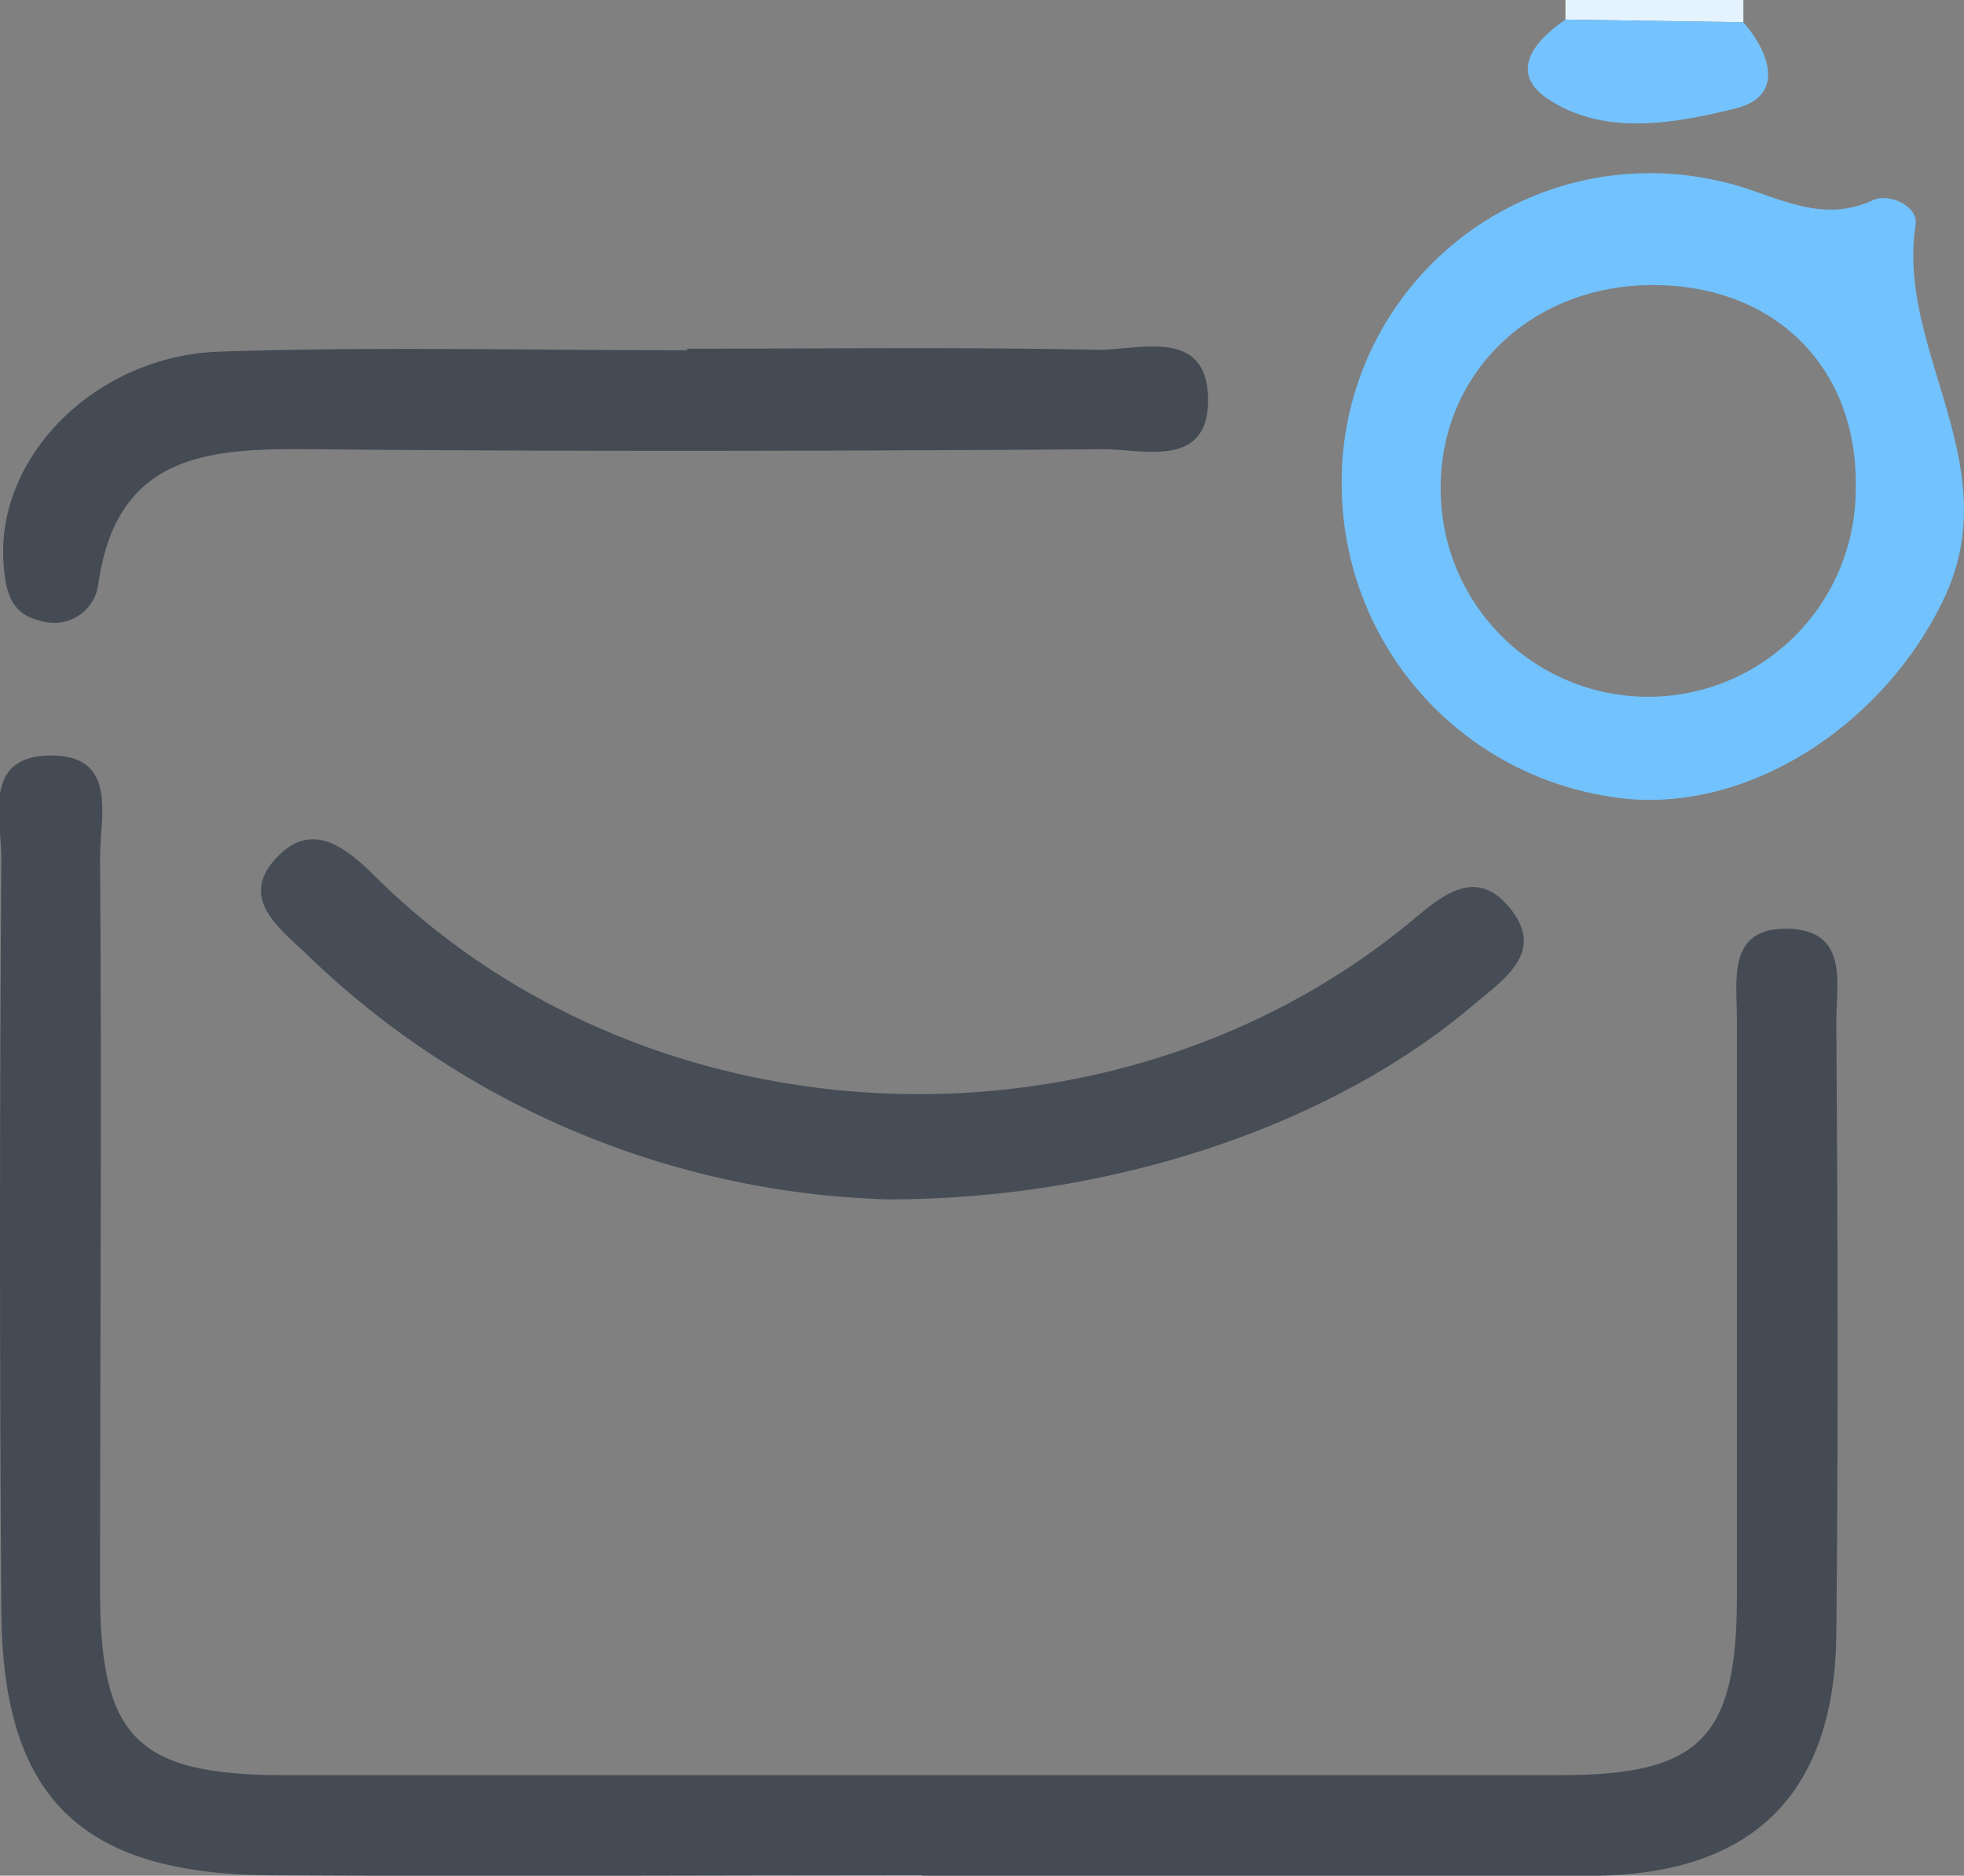 <svg xmlns="http://www.w3.org/2000/svg" viewBox="0 0 88.31 84.34"><rect x="0" y="0" width="88.31" height="84.34" fill="#808080" stroke="none"/><defs><style>.cls-1{fill:#e4f3fe;}.cls-2{fill:#444b54;}.cls-3{fill:#72c2fe;}.cls-4{fill:#464d56;}.cls-5{fill:#74c3fe;}</style></defs><title>资源 44</title><g id="图层_2" data-name="图层 2"><g id="图层_1-2" data-name="图层 1"><path class="cls-1" d="M80,1.88,80,1h8c0,.32,0,.64,0,1Z" transform="translate(-9.61 -1)"/><path class="cls-2" d="M51.12,85.32c-9.82,0-19.64.06-29.45,0-8.42-.07-11.92-3.51-12-11.78q-.12-17,0-33.95c0-1.79-.86-4.6,2.21-4.62s2.22,2.79,2.23,4.58c.08,11,0,22,0,33,0,6.6,1.67,8.26,8.27,8.27q28.71,0,57.42,0c6.28,0,7.9-1.7,7.91-8,0-8.66,0-17.31,0-26,0-1.74-.46-4.13,2.3-4.06s2.16,2.5,2.17,4.21c.06,9.15.09,18.3,0,27.46-.06,7.08-3.6,10.79-10.72,10.91-10.15.16-20.3,0-30.46,0Z" transform="translate(-9.61 -1)"/><path class="cls-3" d="M69.94,22.9A13.87,13.87,0,0,1,87.17,9.2c2.2.51,4.21,1.93,6.66.8.71-.33,2,.25,1.92,1.06-.9,5.69,4.13,10.76,1.29,16.81-2.72,5.8-9.14,10-15.16,8.93A14.21,14.21,0,0,1,69.94,22.9Zm14.17-9.08c-5.55-.09-9.76,3.9-9.72,9.18a9.33,9.33,0,0,0,18.66,0C93.18,17.64,89.55,13.9,84.11,13.82Z" transform="translate(-9.61 -1)"/><path class="cls-4" d="M49.51,54.93a39.23,39.23,0,0,1-26.09-11c-1.28-1.23-3.2-2.61-1.23-4.51,1.56-1.51,3.08-.21,4.3,1,12.46,12.33,33.29,13,46.58,2,1.28-1.06,2.8-2.44,4.32-.72,1.76,2,0,3.22-1.46,4.43C69.7,51.46,59.88,54.94,49.51,54.93Z" transform="translate(-9.61 -1)"/><path class="cls-2" d="M40.5,16.68c6.17,0,12.33-.08,18.5.05,1.9,0,5-1.05,4.93,2.39-.09,2.95-2.94,2.07-4.75,2.08-11.83.08-23.66.11-35.49,0-4.64-.05-8.83.16-9.66,6.07a2,2,0,0,1-2.64,1.63C10,28.59,9.83,27.4,9.76,26.17c-.24-4.69,4.16-9.18,9.75-9.36,7-.23,14-.06,21-.06Z" transform="translate(-9.61 -1)"/><path class="cls-5" d="M80,1.88,88,2c1.24,1.43,1.83,3.33-.33,3.87-2.76.69-6,1.28-8.53-.47C77.45,4.22,78.63,2.81,80,1.88Z" transform="translate(-9.61 -1)"/></g></g></svg>